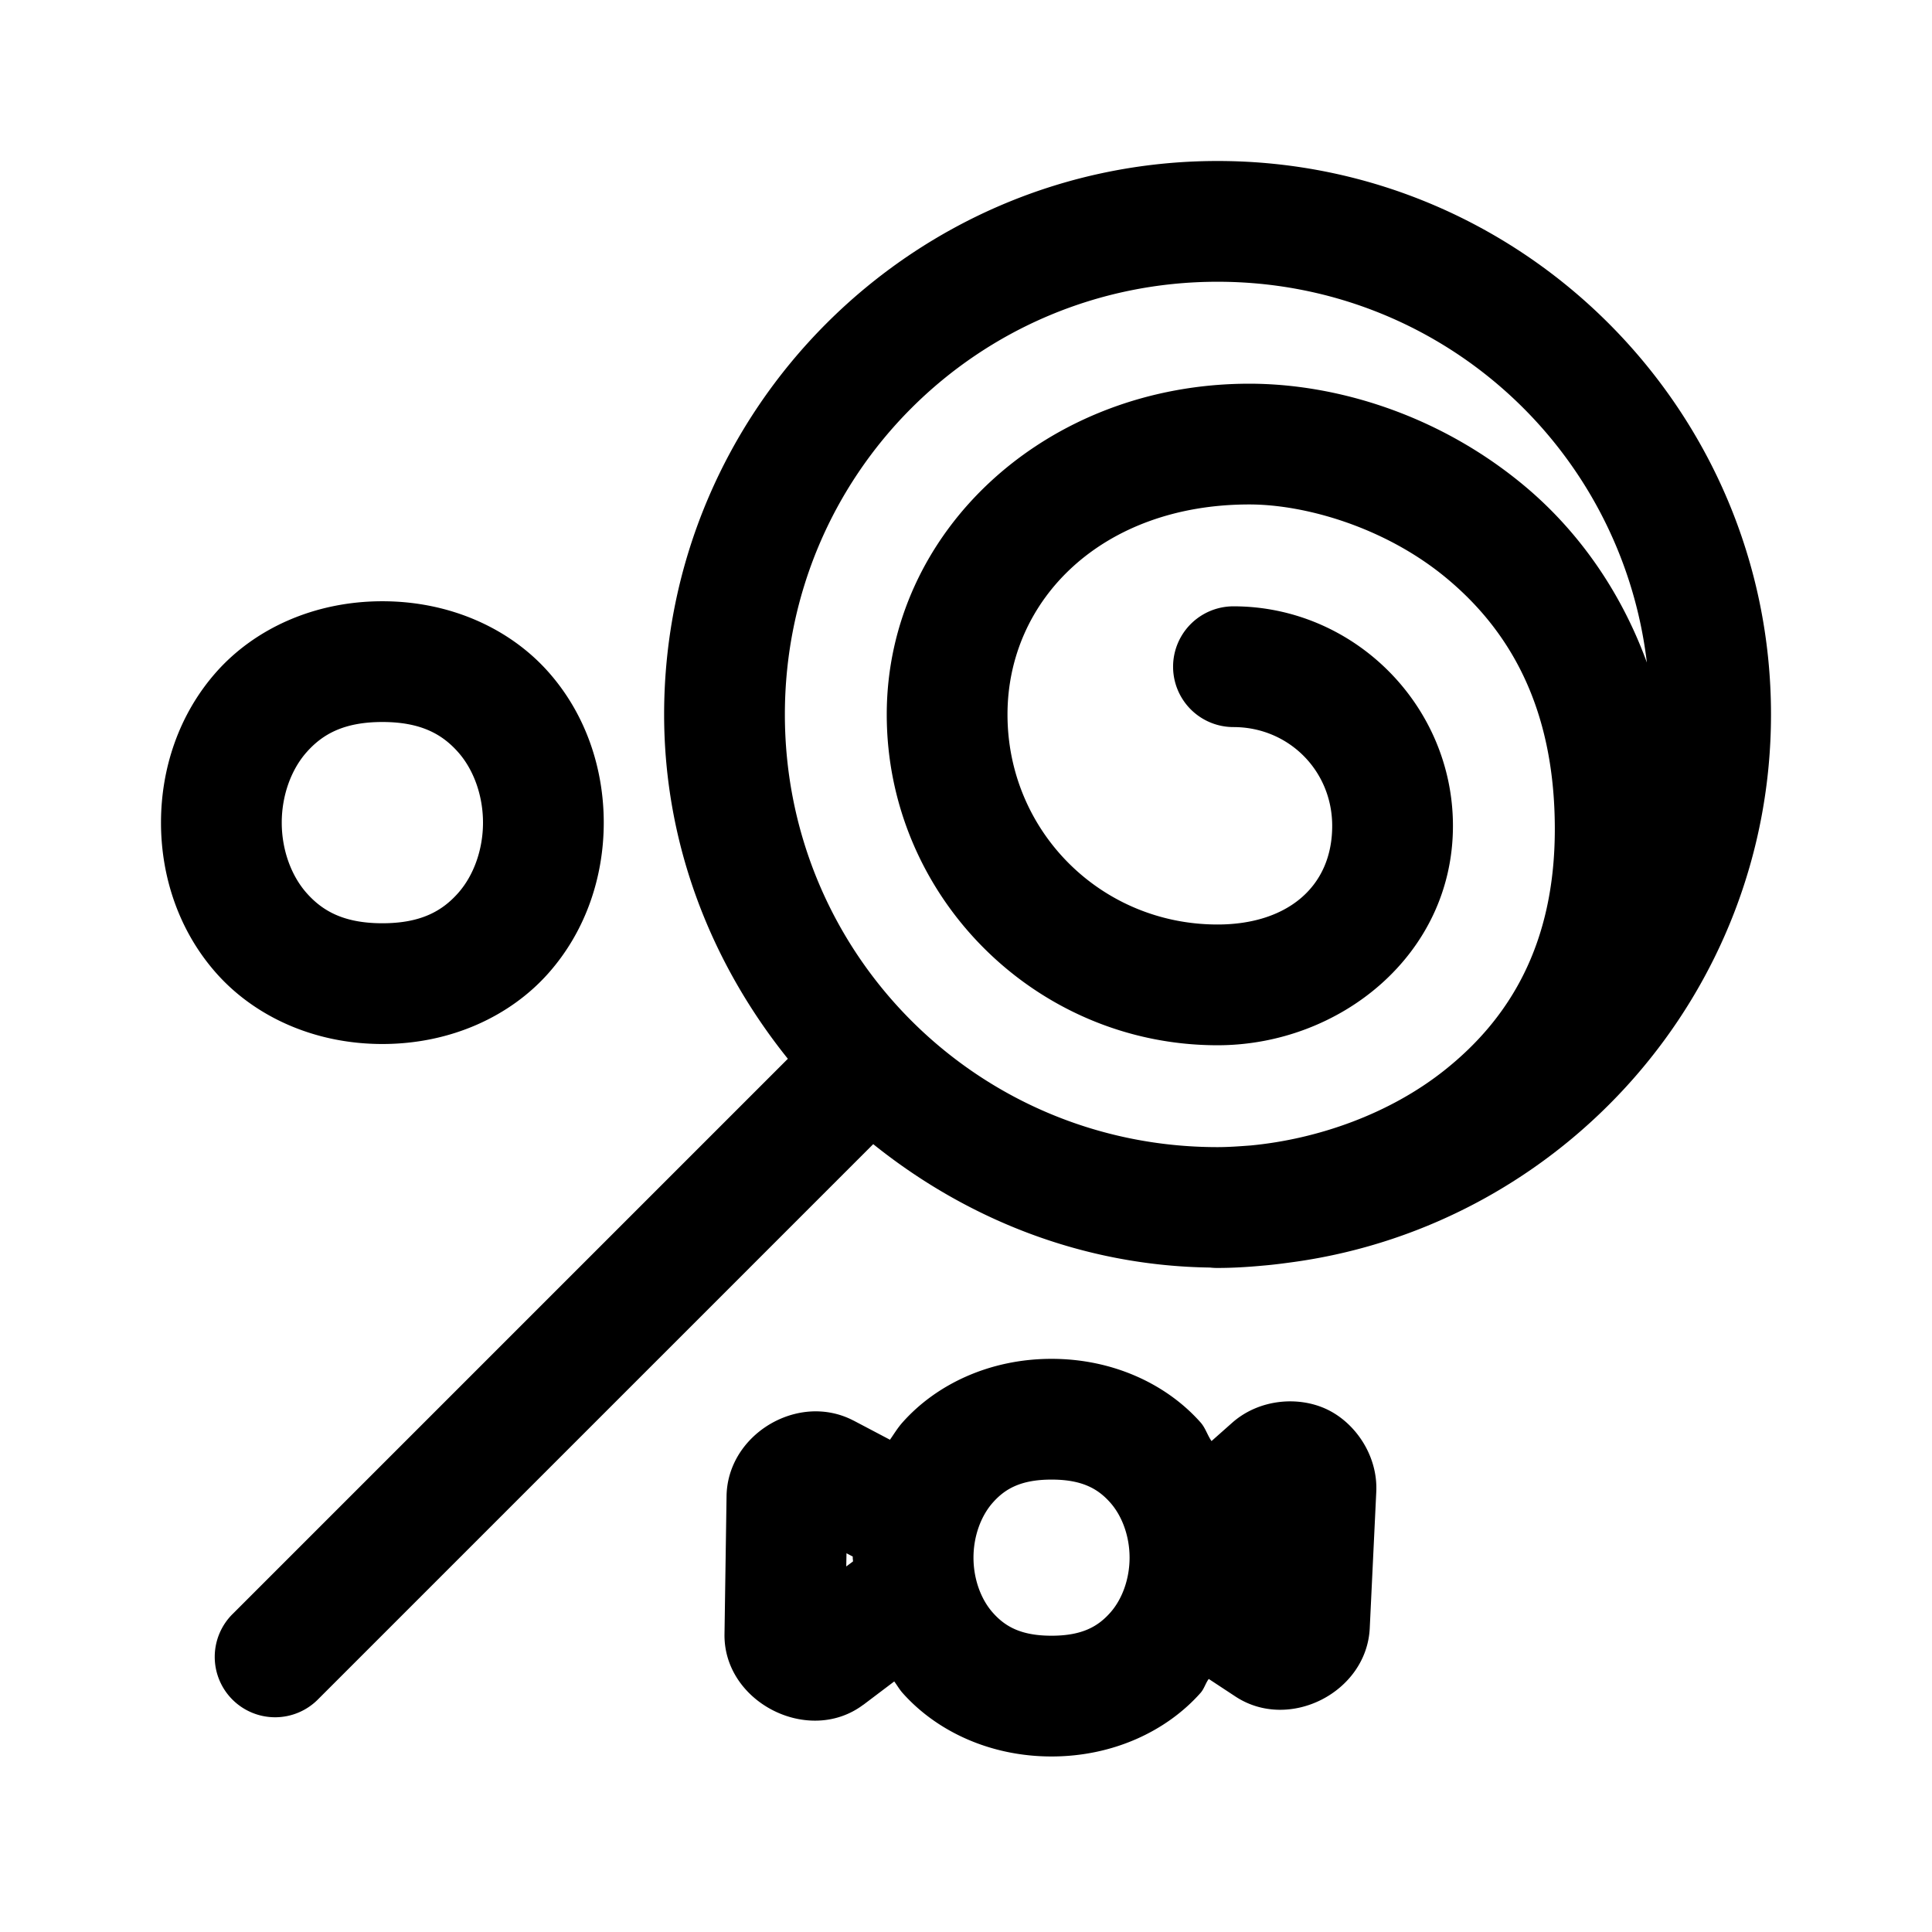 <svg xmlns="http://www.w3.org/2000/svg"  viewBox="0 0 48 48" width="50px" height="50px"><path d="M 30.25 4 C 22.674 4 16.5 10.174 16.5 17.75 C 16.5 20.998 17.681 23.948 19.574 26.305 L 5.793 40.086 A 1.5 1.5 0 1 0 7.914 42.207 L 21.695 28.426 C 24.006 30.282 26.891 31.448 30.064 31.492 A 1.5 1.5 0 0 0 30.25 31.502 C 30.624 31.502 31.004 31.479 31.387 31.443 C 31.651 31.421 31.912 31.386 32.172 31.35 C 38.84 30.408 44 24.672 44 17.75 C 44 10.174 37.826 4 30.25 4 z M 30.25 7 C 35.767 7 40.281 11.12 40.916 16.461 C 40.245 14.62 39.156 13.141 37.873 12.07 C 35.738 10.289 33.183 9.533 31.039 9.533 C 26 9.533 22.031 13.19 22.031 17.752 C 22.031 22.273 25.729 25.969 30.25 25.969 C 33.288 25.969 36.098 23.722 36.098 20.518 C 36.098 17.524 33.638 15.064 30.645 15.064 A 1.5 1.5 0 1 0 30.645 18.064 C 32.015 18.064 33.098 19.147 33.098 20.518 C 33.098 22.055 31.954 22.969 30.25 22.969 C 27.351 22.969 25.031 20.651 25.031 17.752 C 25.031 14.894 27.384 12.533 31.039 12.533 C 32.435 12.533 34.427 13.103 35.951 14.375 C 37.476 15.647 38.629 17.543 38.629 20.6 C 38.629 23.457 37.506 25.302 35.896 26.584 C 34.518 27.682 32.729 28.302 31.072 28.459 C 30.8 28.479 30.528 28.5 30.25 28.5 C 24.295 28.5 19.5 23.705 19.5 17.75 C 19.5 11.795 24.295 7 30.25 7 z M 9.5 14.938 C 7.792 14.938 6.32 15.632 5.379 16.691 C 4.437 17.751 4 19.104 4 20.438 C 4 21.771 4.437 23.124 5.379 24.184 C 6.32 25.243 7.792 25.938 9.5 25.938 C 11.208 25.938 12.68 25.243 13.621 24.184 C 14.563 23.124 15 21.771 15 20.438 C 15 19.104 14.563 17.751 13.621 16.691 C 12.68 15.632 11.208 14.938 9.5 14.938 z M 9.5 17.938 C 10.458 17.938 10.987 18.243 11.379 18.684 C 11.771 19.124 12 19.771 12 20.438 C 12 21.104 11.771 21.751 11.379 22.191 C 10.987 22.632 10.458 22.938 9.5 22.938 C 8.542 22.938 8.013 22.632 7.621 22.191 C 7.229 21.751 7 21.104 7 20.438 C 7 19.771 7.229 19.124 7.621 18.684 C 8.013 18.243 8.542 17.938 9.5 17.938 z M 26.125 33.76 C 24.604 33.76 23.272 34.384 22.424 35.338 C 22.303 35.473 22.213 35.624 22.111 35.77 L 21.209 35.295 A 1.5 1.5 0 0 0 21.207 35.295 C 20.865 35.116 20.499 35.047 20.141 35.068 C 19.066 35.134 18.067 36.014 18.051 37.172 L 18 40.6 C 17.975 42.295 20.096 43.373 21.451 42.352 L 21.451 42.354 L 22.217 41.775 C 22.288 41.869 22.344 41.971 22.424 42.061 C 23.272 43.015 24.604 43.639 26.125 43.639 C 27.646 43.639 28.978 43.015 29.826 42.061 C 29.919 41.956 29.949 41.823 30.031 41.713 L 30.695 42.15 C 32.028 43.027 33.954 42.046 34.031 40.453 L 34.031 40.451 L 34.193 37.066 C 34.236 36.176 33.684 35.359 32.973 35.018 C 32.261 34.677 31.281 34.757 30.613 35.348 L 30.1 35.803 C 29.995 35.653 29.95 35.477 29.826 35.338 C 28.978 34.384 27.646 33.76 26.125 33.76 z M 26.125 36.76 C 26.896 36.76 27.286 36.996 27.584 37.332 C 27.882 37.668 28.064 38.173 28.064 38.699 C 28.064 39.226 27.882 39.731 27.584 40.066 C 27.286 40.402 26.896 40.639 26.125 40.639 C 25.354 40.639 24.964 40.402 24.666 40.066 C 24.368 39.731 24.186 39.226 24.186 38.699 C 24.186 38.173 24.368 37.668 24.666 37.332 C 24.964 36.996 25.354 36.76 26.125 36.76 z M 21.031 38.59 L 21.188 38.674 C 21.187 38.682 21.186 38.691 21.186 38.699 C 21.186 38.73 21.193 38.762 21.193 38.793 L 21.025 38.918 L 21.031 38.59 z"/></svg>